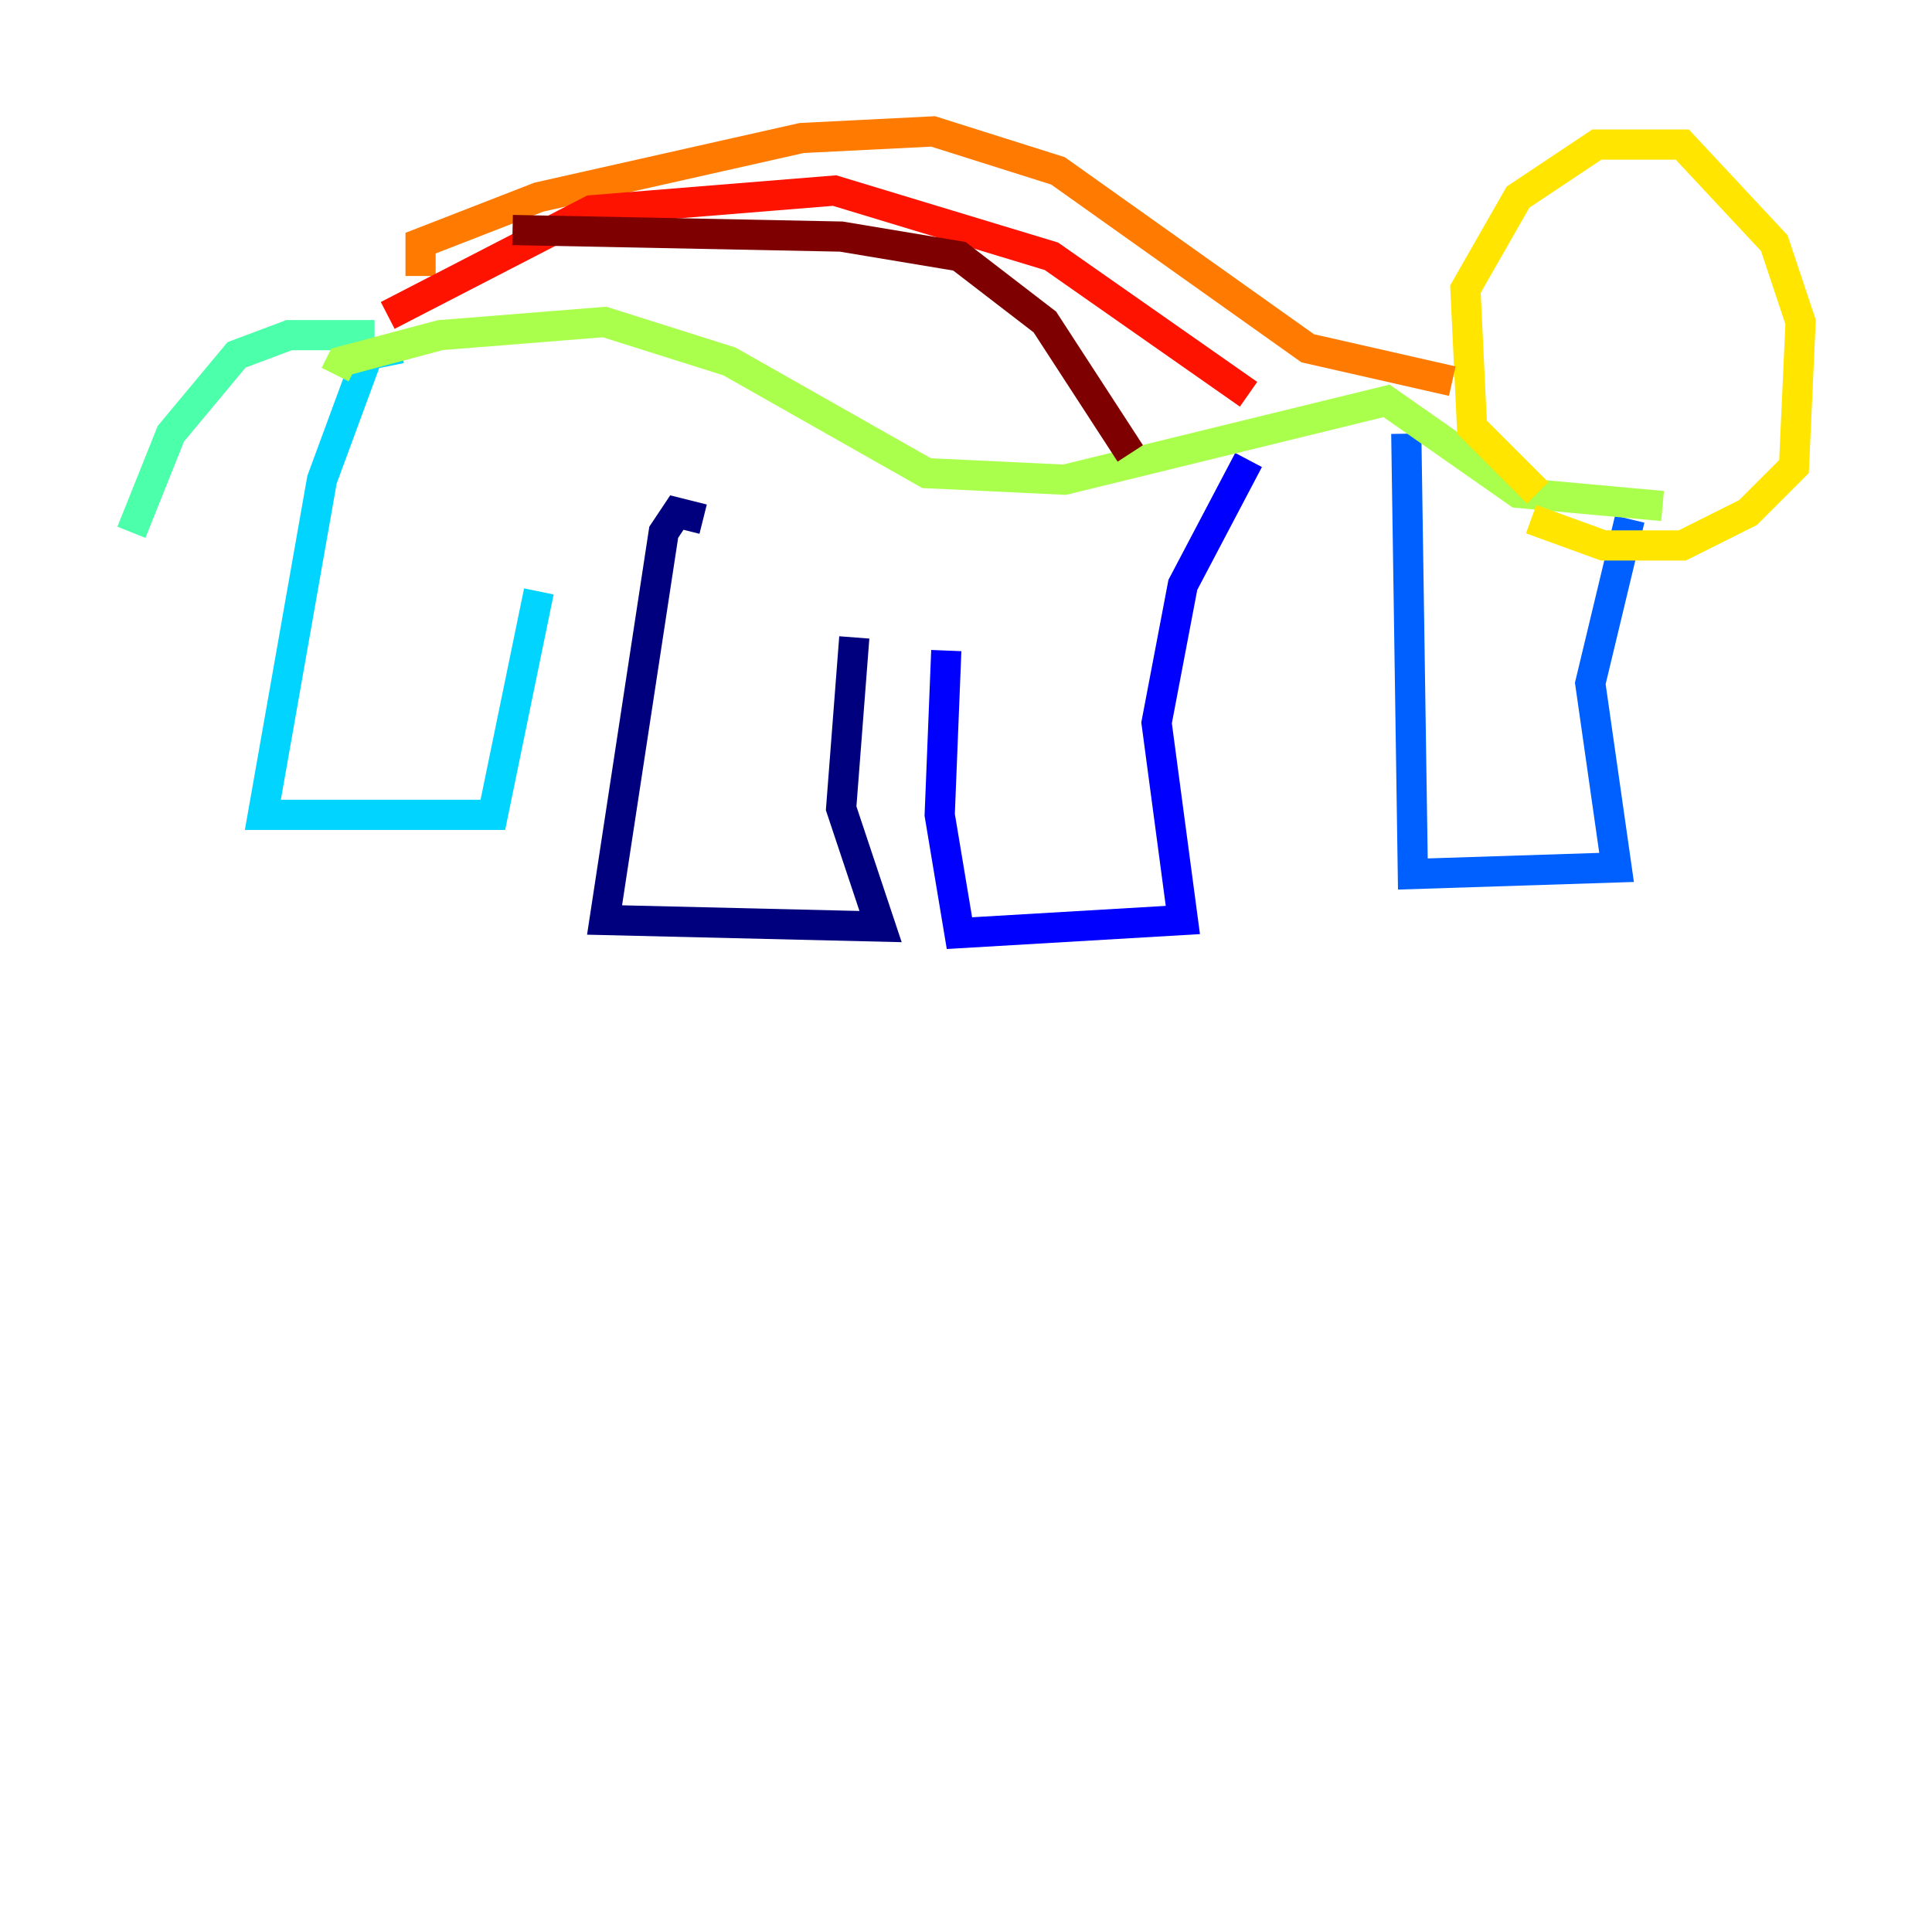<?xml version="1.0" encoding="utf-8" ?>
<svg baseProfile="tiny" height="128" version="1.2" viewBox="0,0,128,128" width="128" xmlns="http://www.w3.org/2000/svg" xmlns:ev="http://www.w3.org/2001/xml-events" xmlns:xlink="http://www.w3.org/1999/xlink"><defs /><polyline fill="none" points="46.585,34.395 44.843,33.959 43.973,35.265 40.054,60.952 58.34,61.388 55.728,53.551 56.599,42.231" stroke="#00007f" stroke-width="2" /><polyline fill="none" points="62.694,43.102 62.258,53.986 63.565,61.823 78.367,60.952 76.626,47.891 78.367,38.748 82.721,30.476" stroke="#0000fe" stroke-width="2" /><polyline fill="none" points="93.17,28.735 93.605,57.905 107.102,57.469 105.361,45.279 107.973,34.395" stroke="#0060ff" stroke-width="2" /><polyline fill="none" points="26.558,23.075 24.381,23.51 21.333,31.782 17.415,53.986 32.653,53.986 35.701,39.184" stroke="#00d4ff" stroke-width="2" /><polyline fill="none" points="24.816,22.204 19.157,22.204 15.674,23.51 11.32,28.735 8.707,35.265" stroke="#4cffaa" stroke-width="2" /><polyline fill="none" points="22.204,24.816 22.64,23.946 29.17,22.204 40.054,21.333 48.327,23.946 61.388,31.347 70.531,31.782 91.864,26.558 100.571,32.653 110.15,33.524" stroke="#aaff4c" stroke-width="2" /><polyline fill="none" points="101.878,32.653 97.524,28.299 97.088,19.157 100.571,13.061 105.796,9.578 111.456,9.578 117.551,16.109 119.293,21.333 118.857,30.912 115.809,33.959 111.456,36.136 106.231,36.136 101.442,34.395" stroke="#ffe500" stroke-width="2" /><polyline fill="none" points="27.864,18.286 27.864,16.109 35.701,13.061 53.116,9.143 61.823,8.707 70.095,11.32 86.639,23.075 96.218,25.252" stroke="#ff7a00" stroke-width="2" /><polyline fill="none" points="25.687,20.898 39.184,13.932 55.292,12.626 69.66,16.98 82.721,26.122" stroke="#fe1200" stroke-width="2" /><polyline fill="none" points="33.959,15.238 55.728,15.674 63.565,16.98 69.225,21.333 74.884,30.041" stroke="#7f0000" stroke-width="2" /></svg>